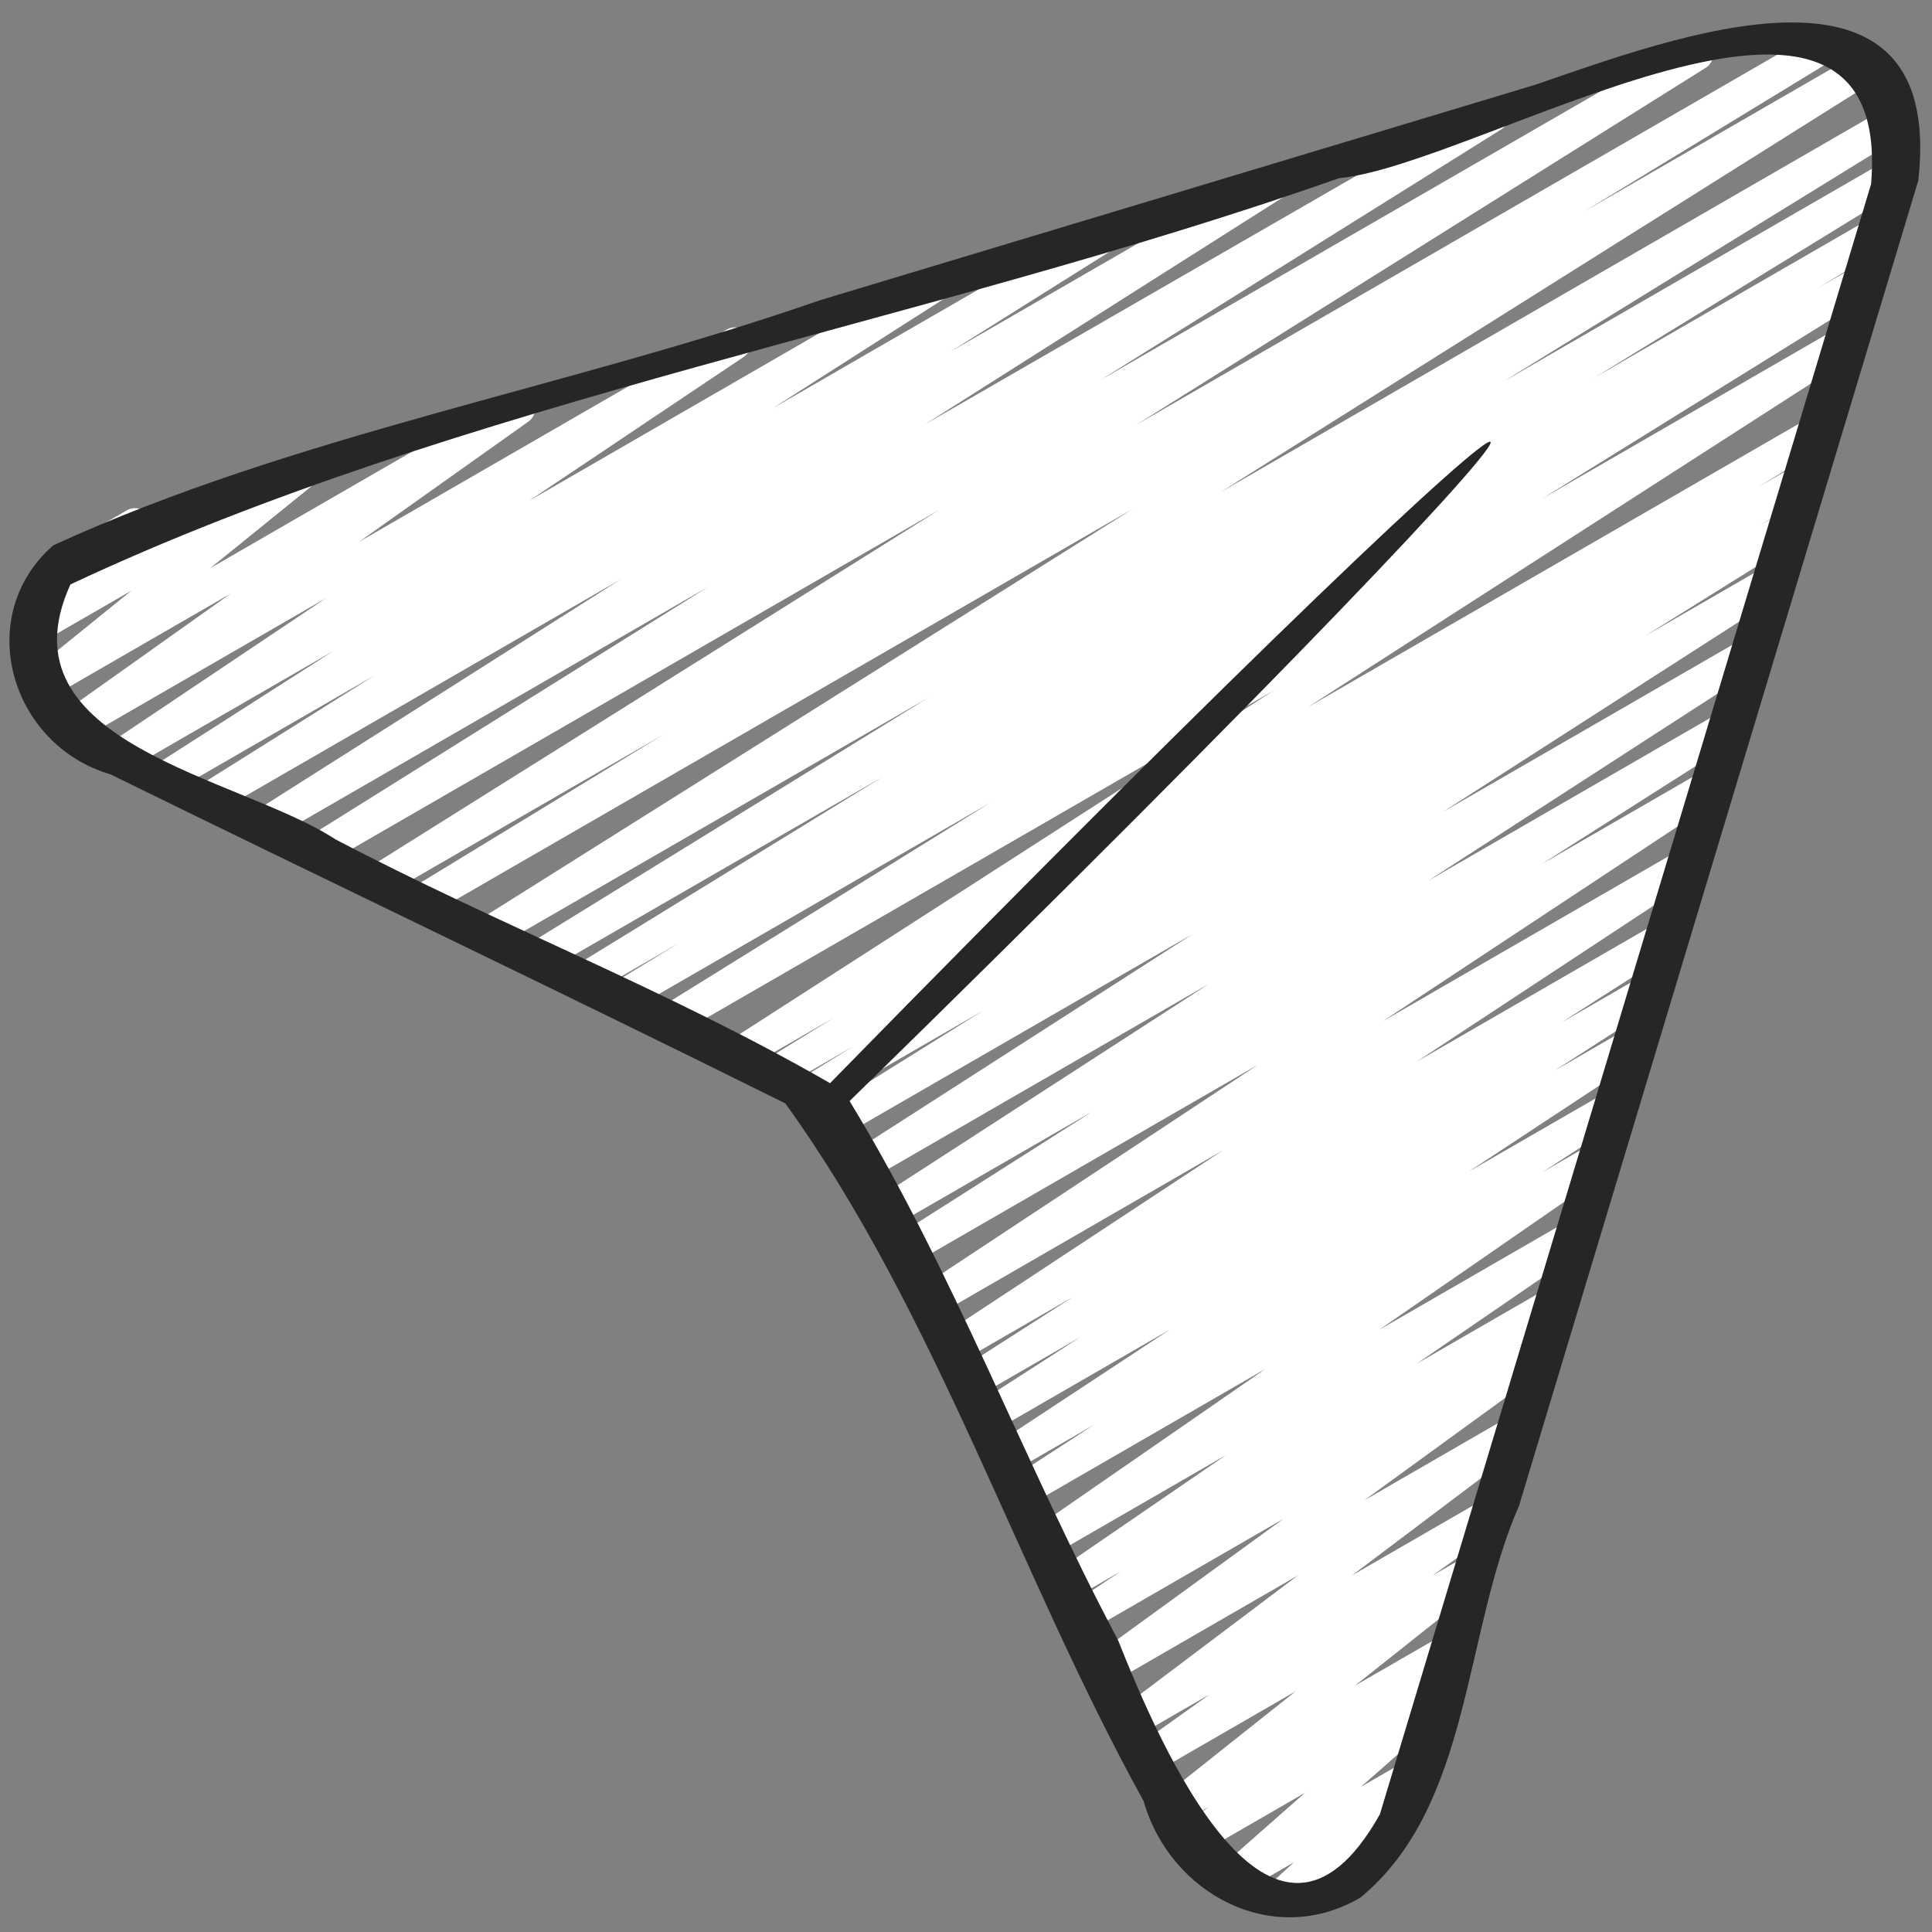 <svg id="Icons" viewBox="0 0 60 60" xmlns="http://www.w3.org/2000/svg" width="300" height="300" version="1.1" xmlns:xlink="http://www.w3.org/1999/xlink" xmlns:svgjs="http://svgjs.dev/svgjs"><rect x="0" y="0" width="60" height="60" fill="#808080" stroke="none"/><g width="100%" height="100%" transform="matrix(1,0,0,1,0,0)"><path d="m39.711 59.446c-.154 0-.306-.071-.403-.204-.15-.206-.122-.493.066-.665l.812-.743-1.767 1.02c-.219.13-.504.068-.656-.141-.149-.209-.117-.497.076-.667l2.688-2.368-3.302 1.906c-.228.135-.523.063-.669-.159-.145-.222-.091-.519.122-.676l.868-.639-.823.475c-.227.132-.517.065-.663-.151-.147-.217-.103-.51.103-.673l4.074-3.236-4.286 2.474c-.232.134-.526.062-.671-.162-.144-.225-.087-.522.131-.678l2.16-1.54-2.169 1.252c-.229.132-.521.063-.667-.156-.146-.221-.095-.517.116-.676l5.455-4.111-5.707 3.295c-.229.134-.525.062-.669-.16-.146-.224-.09-.521.125-.677l5.805-4.218-6.027 3.479c-.235.136-.532.061-.675-.169s-.077-.53.148-.68l1.508-1.002-1.47.848c-.232.136-.528.062-.673-.166-.144-.228-.081-.527.14-.679l5.259-3.607-5.381 3.106c-.233.137-.527.061-.673-.165-.144-.227-.082-.526.139-.679l7.149-4.944-7.363 4.251c-.236.137-.534.061-.677-.171-.142-.231-.073-.533.154-.681l2.552-1.658-2.538 1.465c-.236.135-.534.06-.676-.17s-.075-.531.15-.681l5.427-3.575-5.508 3.18c-.235.137-.535.061-.677-.172s-.072-.534.156-.682l3.258-2.097-3.258 1.881c-.236.138-.535.06-.677-.173-.142-.231-.071-.534.157-.681l3.539-2.269-3.544 2.046c-.236.137-.533.06-.676-.17-.142-.23-.075-.531.15-.681l8.721-5.744-8.903 5.141c-.235.136-.533.062-.675-.17-.143-.229-.076-.531.149-.68l10.517-6.949-10.763 6.214c-.236.138-.536.06-.678-.173-.141-.233-.07-.535.159-.682l6.146-3.911-6.203 3.581c-.235.138-.534.061-.677-.172-.142-.231-.072-.533.155-.681l10.342-6.69-10.532 6.081c-.236.137-.536.06-.677-.173-.142-.231-.072-.534.156-.681l10.557-6.78-10.792 6.23c-.237.137-.539.058-.679-.175-.141-.234-.067-.538.164-.682l4.78-2.983-5.148 2.973c-.238.137-.54.059-.68-.177-.14-.234-.065-.538.167-.682l1.636-1.009-2.218 1.28c-.237.138-.539.059-.68-.177-.14-.234-.065-.538.168-.682l2.136-1.314-2.785 1.607c-.235.137-.535.059-.677-.172-.142-.232-.072-.534.156-.682l16.972-10.919-18.59 10.732c-.238.138-.538.059-.679-.176s-.067-.538.165-.682l10.292-6.384-11.278 6.511c-.239.138-.541.058-.68-.178-.14-.235-.064-.54.17-.682l2.131-1.298-2.769 1.599c-.237.138-.539.059-.68-.177-.14-.235-.065-.539.168-.682l9.608-5.903-10.517 6.071c-.238.137-.54.059-.68-.177-.14-.234-.065-.538.167-.682l12.45-7.671-13.477 7.78c-.235.138-.537.061-.679-.175-.141-.233-.068-.536.163-.681l20.313-12.771-21.862 12.622c-.238.137-.541.058-.68-.178-.14-.235-.064-.539.17-.682l7.812-4.762-8.624 4.979c-.235.138-.537.059-.679-.175-.141-.233-.067-.537.163-.682l17.7-11.098-19.095 11.024c-.238.138-.539.058-.679-.175-.141-.234-.067-.537.164-.682l12.446-7.783-13.577 7.839c-.235.138-.536.06-.678-.174-.141-.232-.07-.535.16-.681l11.373-7.214-12.548 7.244c-.236.138-.538.061-.679-.175-.141-.233-.068-.536.163-.682l5.418-3.402-6.246 3.605c-.236.139-.535.06-.678-.173-.141-.232-.07-.534.158-.681l5.496-3.515-6.382 3.685c-.235.136-.532.06-.675-.168-.143-.229-.077-.53.146-.68l6.673-4.473-7.67 4.428c-.23.135-.526.062-.671-.162-.145-.226-.086-.523.131-.678l5.252-3.73-5.641 3.256c-.225.132-.514.066-.662-.149-.147-.215-.105-.508.098-.672l3.12-2.526-2.788 1.609c-.214.126-.491.072-.645-.125s-.138-.478.036-.656l.983-1.012c-.13-.031-.247-.112-.318-.237-.139-.239-.057-.545.183-.683l2.407-1.39c.215-.125.491-.072.645.125s.138.478-.036.656l-.638.656 5.175-2.987c.225-.132.514-.066.662.149.147.215.105.508-.098.672l-3.12 2.526 9.338-5.391c.23-.136.526-.062.671.162.145.226.086.523-.131.678l-5.252 3.73 11.414-6.589c.233-.137.531-.061.675.168.143.229.077.53-.146.68l-6.664 4.467 12.556-7.249c.236-.137.536-.059.677.173.142.232.071.534-.157.681l-5.509 3.522 10.405-6.007c.237-.137.538-.06.679.175.141.233.068.536-.163.682l-5.408 3.396 10.066-5.812c.236-.137.537-.06.678.174.141.232.07.535-.16.681l-11.369 7.211 17.383-10.018c.236-.138.538-.059.679.175s.067.537-.164.682l-12.453 7.787 18.28-10.554c.236-.136.538-.059.679.175s.067.537-.163.682l-17.688 11.09 21.289-12.293c.236-.138.54-.059.68.178.14.235.064.539-.17.682l-7.854 4.788 8.454-4.881c.237-.137.538-.06.679.175.141.233.068.536-.163.681l-20.301 12.763 20.715-11.961c.236-.139.538-.06.68.177.14.234.065.538-.167.682l-12.458 7.676 11.956-6.902c.236-.139.538-.06.68.177.14.235.065.539-.168.682l-9.609 5.903 8.567-4.945c.238-.139.54-.058.68.178s.064.54-.17.682l-2.142 1.304 1.187-.685c.236-.139.538-.06.679.176.141.234.067.538-.165.682l-10.276 6.375 9.181-5.301c.235-.137.536-.059.677.172.142.232.072.534-.156.682l-16.978 10.923 15.627-9.021c.236-.138.538-.06.68.177.14.234.065.538-.168.682l-2.131 1.312 1.168-.674c.236-.139.538-.06.68.177.14.234.065.538-.167.682l-1.639 1.01.682-.393c.236-.139.537-.059.679.175.141.234.067.538-.164.682l-4.769 2.976 3.752-2.166c.235-.136.536-.059.677.173.142.231.072.534-.156.681l-10.562 6.783 9.37-5.409c.235-.137.534-.061.677.172.142.231.072.533-.155.681l-10.342 6.689 9.137-5.274c.237-.137.537-.059.678.173.141.233.07.535-.159.682l-6.146 3.911 5.073-2.929c.233-.137.533-.062.675.17.143.229.076.531-.149.68l-10.519 6.95 9.253-5.342c.235-.136.533-.06.676.17.142.23.075.531-.15.681l-8.726 5.747 7.521-4.342c.236-.137.537-.06.677.173.142.231.071.534-.157.681l-3.534 2.266 2.512-1.45c.235-.136.535-.061.677.172s.072.534-.156.682l-3.254 2.094 2.233-1.289c.233-.137.532-.061.676.17.142.23.075.531-.15.681l-5.431 3.577 4.323-2.495c.235-.137.534-.06.677.171.142.231.073.533-.154.681l-2.546 1.654 1.535-.886c.231-.135.528-.061.673.165.144.227.082.526-.139.679l-7.151 4.945 5.899-3.405c.234-.134.53-.061.673.166.144.228.081.527-.14.679l-5.264 3.61 4.102-2.367c.233-.137.531-.062.675.169.143.229.077.53-.148.68l-1.488.989.493-.284c.228-.136.524-.062.669.16.146.224.09.521-.125.677l-5.807 4.22 4.526-2.613c.227-.135.521-.064.667.156.146.221.095.517-.116.676l-5.453 4.109 4.133-2.386c.229-.136.525-.063.671.162.144.225.087.522-.131.678l-2.171 1.548 1.104-.637c.226-.133.517-.065.663.151.147.217.103.51-.103.673l-4.073 3.235 2.771-1.599c.229-.133.523-.063.669.159.145.222.091.519-.123.676l-.927.683c.204-.066.436 0 .567.182.149.209.117.497-.076.667l-2.69 2.37 1.396-.805c.219-.128.502-.069.653.137.15.206.122.493-.066.665l-.948.867c.194-.028.392.066.494.246.139.239.057.545-.183.683l-3.65 2.107c-.078.046-.164.067-.25.067z" fill="#ffffff" fill-opacity="1" data-original-color="#0783e0ff" stroke="none" stroke-opacity="1"/><path d="m3.429 24.047c6.976 3.424 14.007 6.765 20.96 10.221 4.68 6.478 7.225 14.606 11.126 21.664.821 2.882 4.015 4.598 6.735 2.998 3.459-2.851 3.193-8.234 4.925-12.167 4.132-13.716 8.271-27.453 12.4-41.158.86-7.678-7.686-4.415-11.877-2.978-7.404 2.23-14.808 4.46-22.212 6.69-7.834 2.728-16.346 4.179-23.834 7.62-2.51 2.208-1.326 6.201 1.776 7.11zm-1.242-5.897c12.197-5.73 26.5-8.071 39.403-12.618 4.337-.402 17.252-8.55 16.518.184-5.085 16.876-10.169 33.752-15.254 50.627-3.364 6-6.866-2.223-8.133-5.409-2.918-5.494-5.106-11.453-8.337-16.739 27.369-26.762 25.908-27.65-.606-.556-5.048-2.905-10.247-4.891-15.36-7.572-2.975-1.947-10.488-2.964-8.231-7.917z" fill="#262626" fill-opacity="1" data-original-color="#262626ff" stroke="none" stroke-opacity="1"/></g></svg>